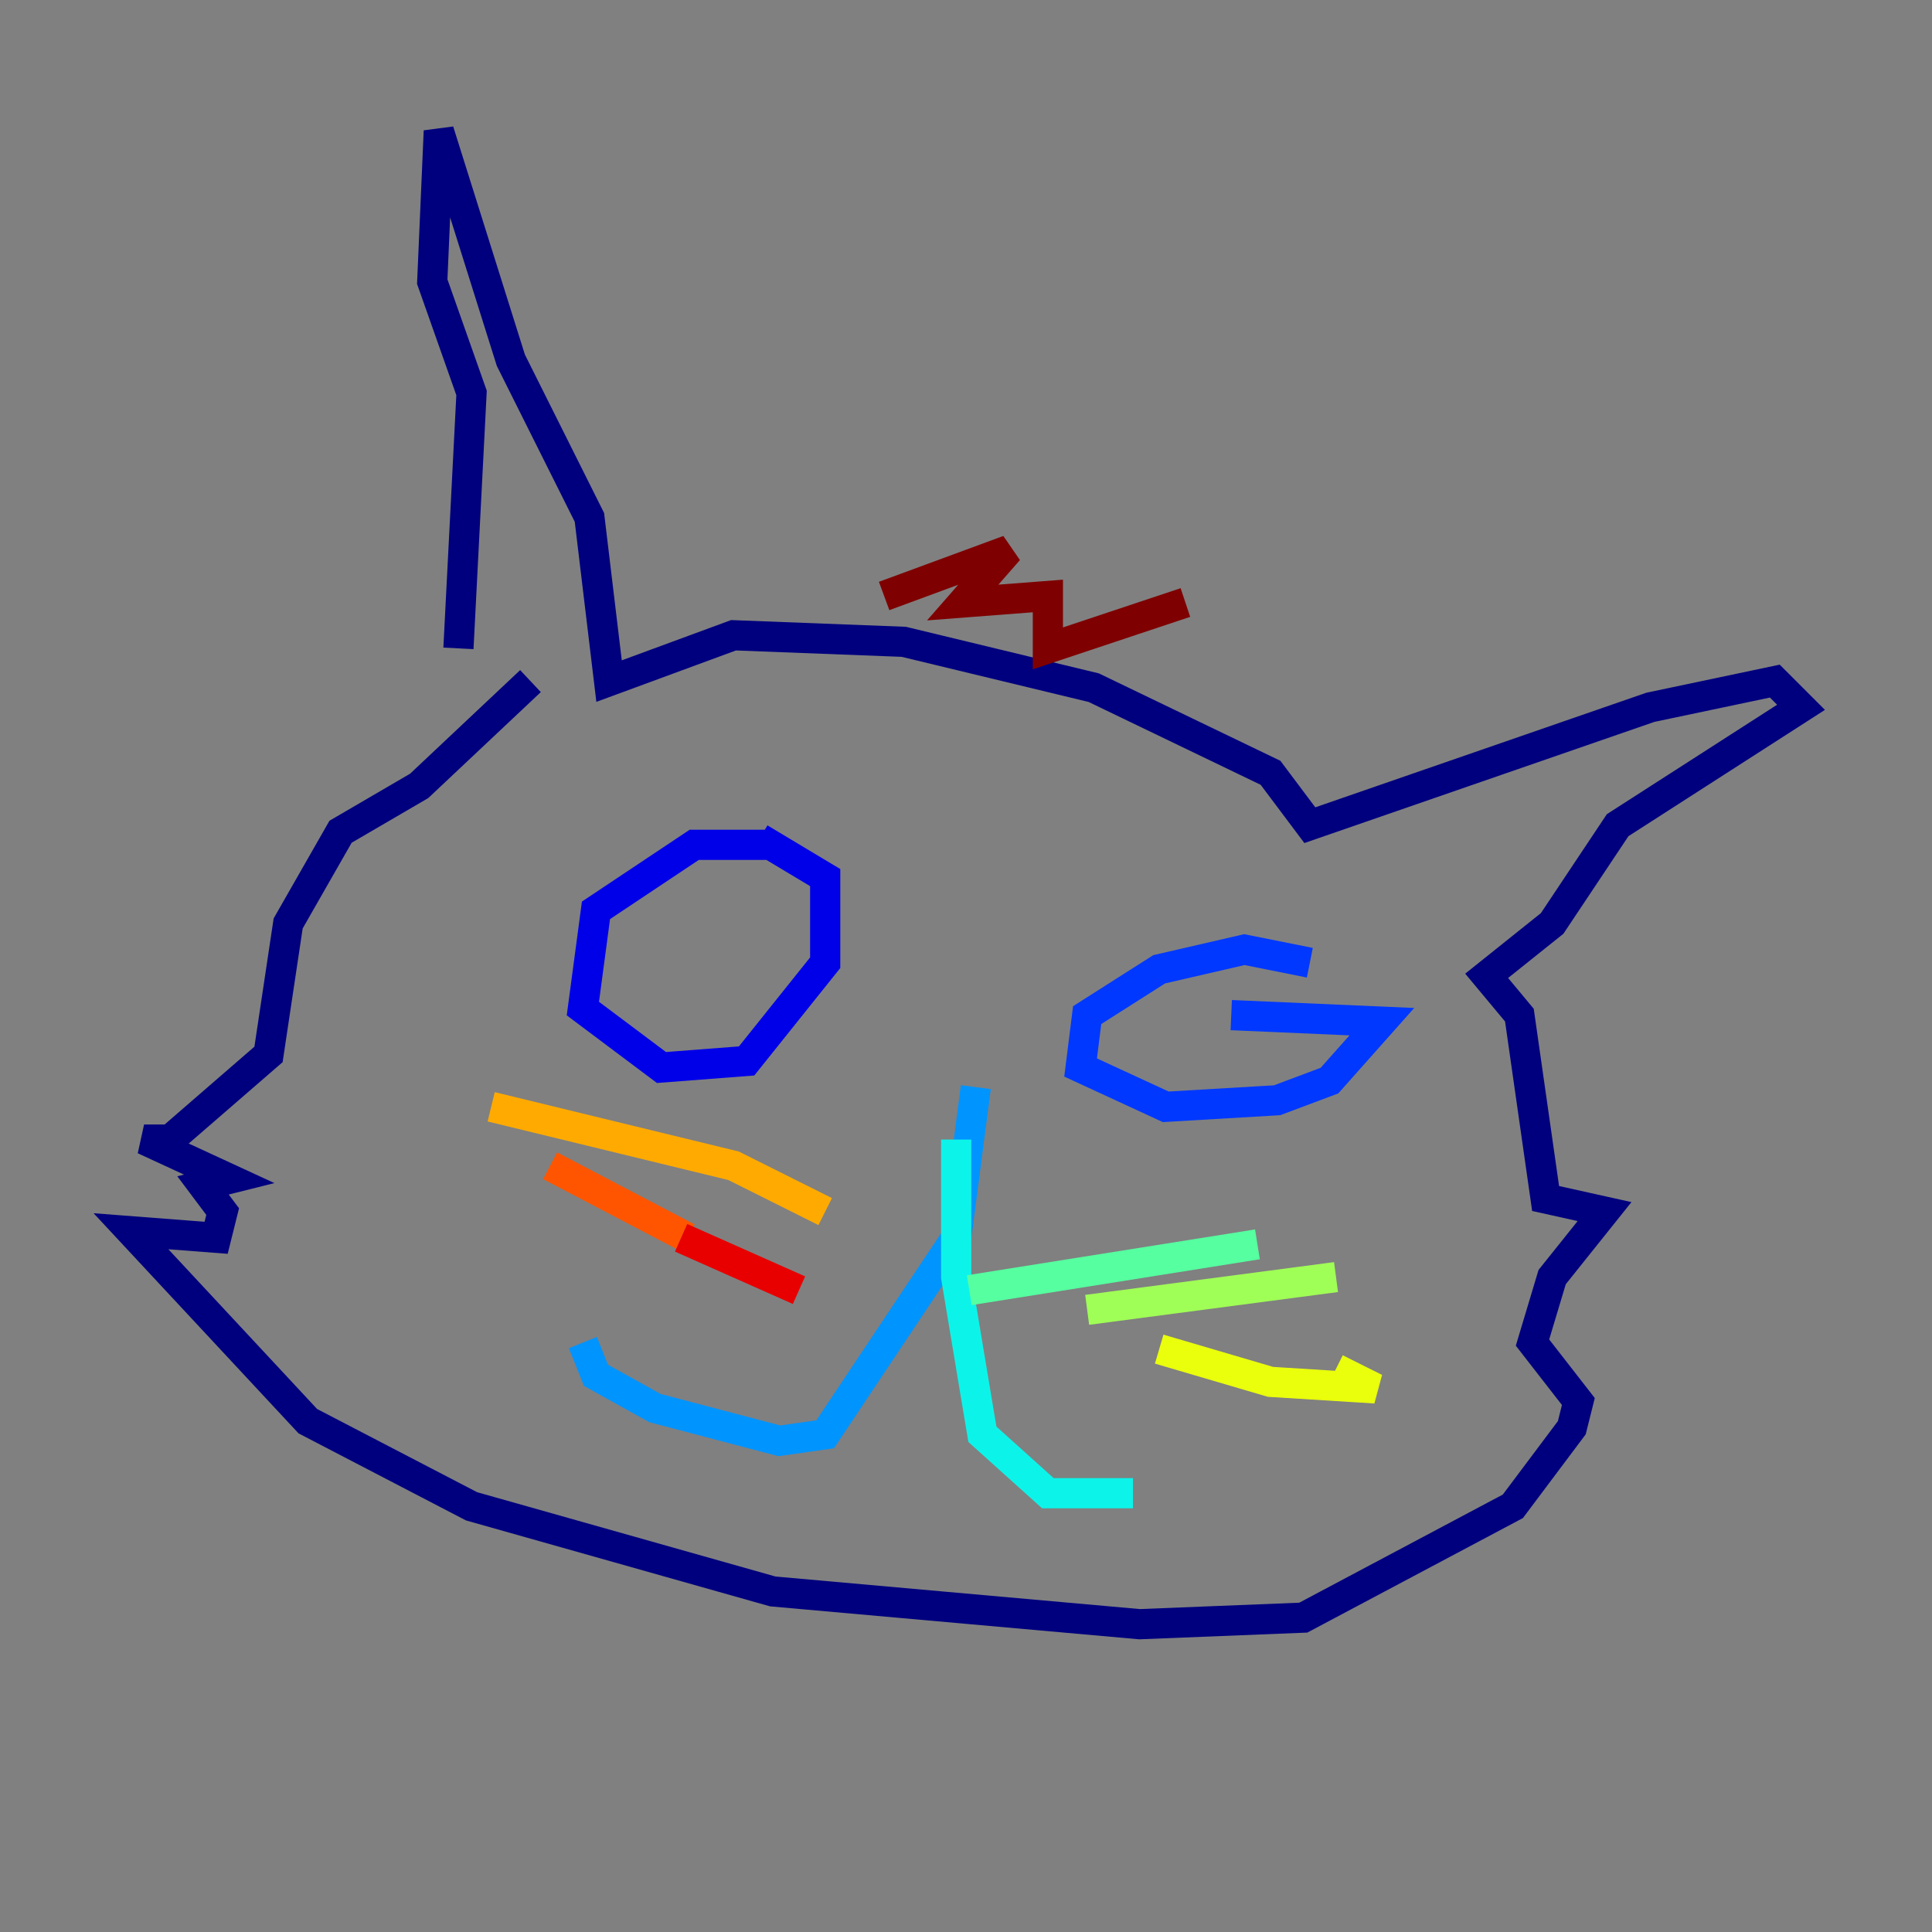 <?xml version="1.0" encoding="utf-8" ?>
<svg baseProfile="tiny" height="128" version="1.2" viewBox="0,0,128,128" width="128" xmlns="http://www.w3.org/2000/svg" xmlns:ev="http://www.w3.org/2001/xml-events" xmlns:xlink="http://www.w3.org/1999/xlink"><rect x="0" y="0" width="128" height="128" fill="#808080" stroke="none"/><defs /><polyline fill="none" points="30.373,42.956 31.241,26.034 28.637,18.658 29.071,8.678 33.844,23.864 39.051,34.278 40.352,45.125 48.597,42.088 59.878,42.522 72.461,45.559 84.176,51.2 86.78,54.671 109.342,46.861 117.586,45.125 119.322,46.861 107.173,54.671 102.834,61.18 98.495,64.651 100.664,67.254 102.4,79.403 106.305,80.271 102.834,84.61 101.532,88.949 104.57,92.854 104.136,94.59 100.231,99.797 86.346,107.173 75.498,107.607 51.2,105.437 31.241,99.797 20.393,94.156 8.678,81.573 14.319,82.007 14.752,80.271 13.451,78.536 15.186,78.102 9.546,75.498 11.281,75.498 17.79,69.858 19.091,61.18 22.563,55.105 27.77,52.068 35.146,45.125" stroke="#00007f" stroke-width="2" /><polyline fill="none" points="51.2,55.973 45.993,55.973 39.485,60.312 38.617,66.82 43.824,70.725 49.464,70.291 54.671,63.783 54.671,58.142 50.332,55.539" stroke="#0000e8" stroke-width="2" /><polyline fill="none" points="86.78,63.783 82.441,62.915 76.8,64.217 72.027,67.254 71.593,70.725 77.234,73.329 84.61,72.895 88.081,71.593 91.552,67.688 81.573,67.254" stroke="#0038ff" stroke-width="2" /><polyline fill="none" points="64.651,72.027 63.349,82.007 54.671,95.024 51.634,95.458 43.39,93.288 39.485,91.119 38.617,88.949" stroke="#0094ff" stroke-width="2" /><polyline fill="none" points="63.349,75.498 63.349,84.61 65.085,95.024 69.424,98.929 75.064,98.929" stroke="#0cf4ea" stroke-width="2" /><polyline fill="none" points="64.217,85.478 83.308,82.441" stroke="#56ffa0" stroke-width="2" /><polyline fill="none" points="72.027,86.78 88.515,84.61" stroke="#a0ff56" stroke-width="2" /><polyline fill="none" points="76.8,89.383 84.176,91.552 91.119,91.986 88.515,90.685" stroke="#eaff0c" stroke-width="2" /><polyline fill="none" points="54.671,80.271 48.597,77.234 32.542,73.329" stroke="#ffaa00" stroke-width="2" /><polyline fill="none" points="45.559,82.007 36.447,77.234" stroke="#ff5500" stroke-width="2" /><polyline fill="none" points="52.936,85.478 45.125,82.007" stroke="#e80000" stroke-width="2" /><polyline fill="none" points="58.576,39.485 66.82,36.447 63.783,39.919 69.424,39.485 69.424,42.956 78.536,39.919" stroke="#7f0000" stroke-width="2" /></svg>